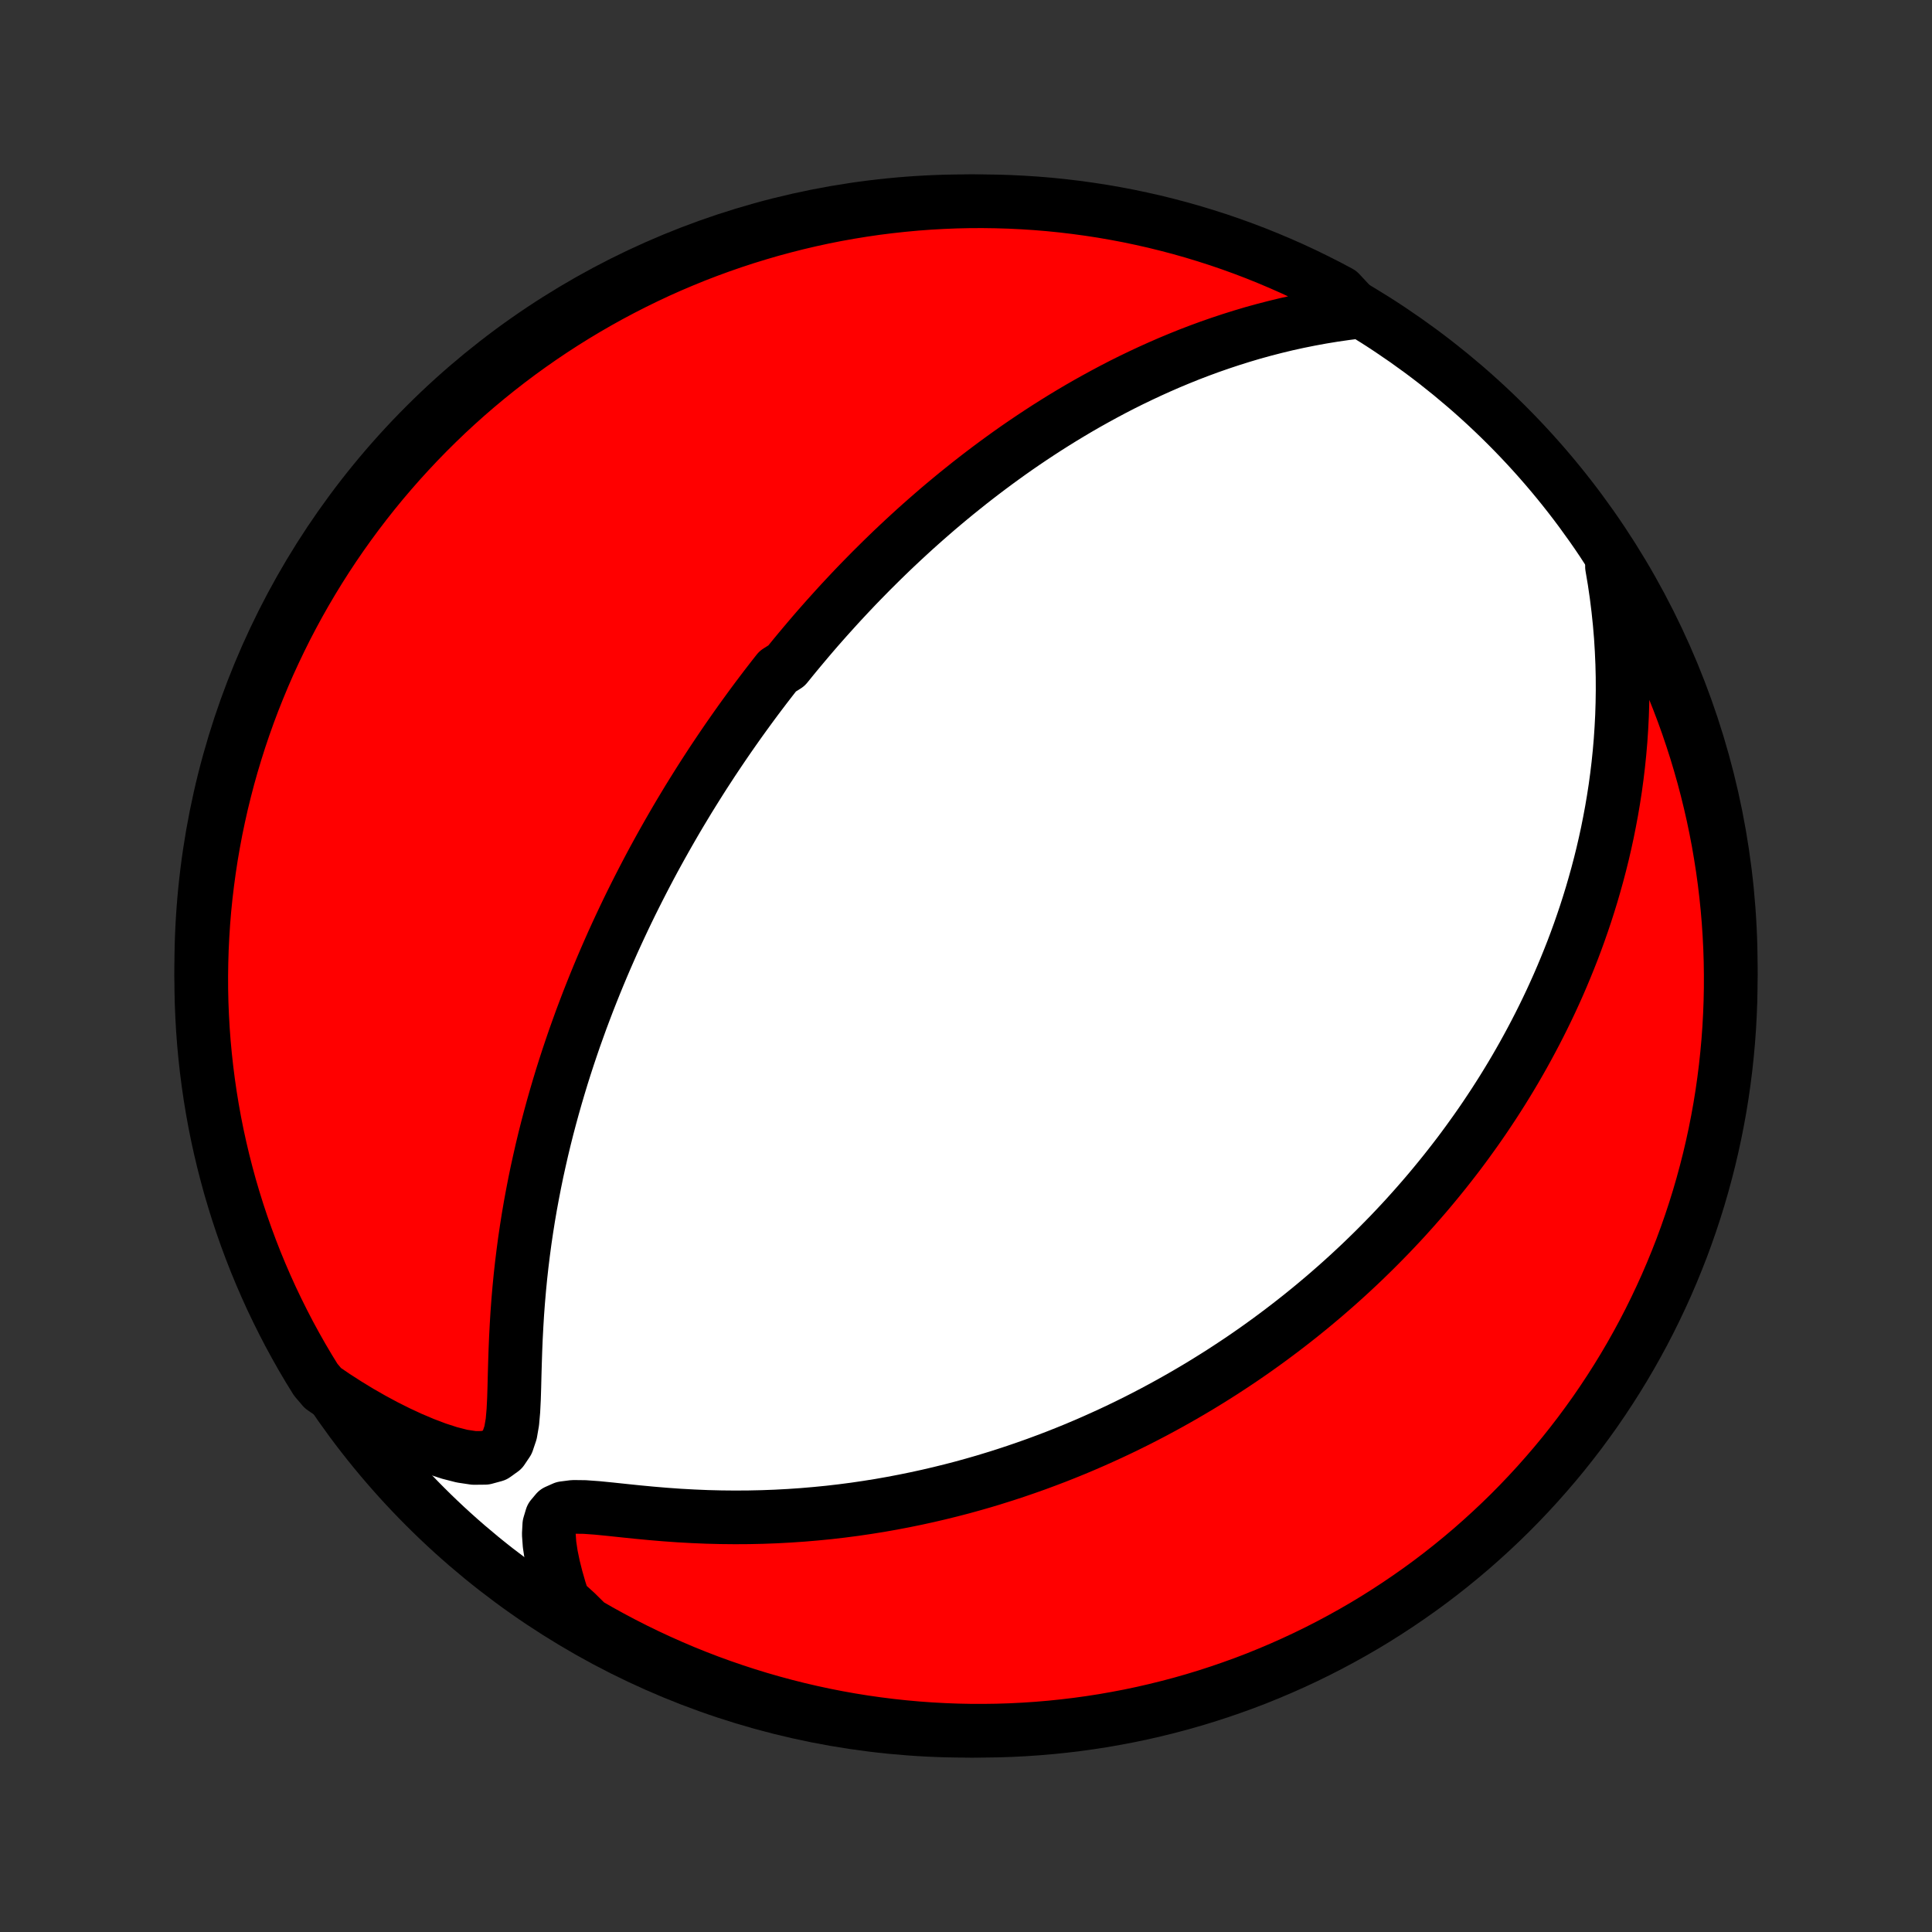<?xml version="1.0" encoding="utf-8" standalone="no"?>
<!DOCTYPE svg PUBLIC "-//W3C//DTD SVG 1.1//EN"
  "http://www.w3.org/Graphics/SVG/1.1/DTD/svg11.dtd">
<!-- Created with matplotlib (http://matplotlib.org/) -->
<svg height="72pt" version="1.1" viewBox="0 0 72 72" width="72pt" xmlns="http://www.w3.org/2000/svg" xmlns:xlink="http://www.w3.org/1999/xlink">
 <rect x="0" y="0" width="72" height="72" fill="#333333" stroke="none"/>
 <defs>
  <style type="text/css">
*{stroke-linecap:butt;stroke-linejoin:round;}
  </style>
 </defs>
 <g id="figure_1">
  <g id="patch_1">
   <path d="
M0 72
L72 72
L72 0
L0 0
z
" style="fill:none;"/>
  </g>
  <g id="axes_1">
   <g id="PatchCollection_1">
    <defs>
     <path d="
M36 -7.5
C43.558 -7.5 50.808 -10.503 56.153 -15.848
C61.497 -21.192 64.5 -28.442 64.5 -36
C64.5 -43.558 61.497 -50.808 56.153 -56.153
C50.808 -61.497 43.558 -64.5 36 -64.5
C28.442 -64.5 21.192 -61.497 15.848 -56.153
C10.503 -50.808 7.5 -43.558 7.5 -36
C7.5 -28.442 10.503 -21.192 15.848 -15.848
C21.192 -10.503 28.442 -7.5 36 -7.5
z
" id="C0_0_a811fe30f3"/>
     <path d="
M50.604 -60.378
L50.153 -60.321
L49.704 -60.256
L49.258 -60.183
L48.817 -60.102
L48.38 -60.014
L47.948 -59.919
L47.522 -59.816
L47.1 -59.707
L46.684 -59.592
L46.274 -59.47
L45.87 -59.343
L45.472 -59.211
L45.079 -59.074
L44.693 -58.932
L44.312 -58.786
L43.938 -58.635
L43.569 -58.481
L43.207 -58.323
L42.85 -58.162
L42.5 -57.998
L42.155 -57.832
L41.816 -57.663
L41.483 -57.491
L41.156 -57.317
L40.834 -57.141
L40.517 -56.964
L40.206 -56.785
L39.9 -56.604
L39.599 -56.422
L39.304 -56.239
L39.013 -56.055
L38.728 -55.87
L38.447 -55.684
L38.17 -55.497
L37.898 -55.31
L37.631 -55.122
L37.368 -54.933
L37.109 -54.744
L36.855 -54.555
L36.604 -54.365
L36.357 -54.175
L36.114 -53.985
L35.875 -53.794
L35.639 -53.604
L35.407 -53.413
L35.178 -53.222
L34.952 -53.031
L34.73 -52.839
L34.511 -52.648
L34.294 -52.456
L34.081 -52.265
L33.871 -52.073
L33.663 -51.881
L33.458 -51.689
L33.255 -51.497
L33.055 -51.304
L32.858 -51.112
L32.663 -50.919
L32.469 -50.726
L32.279 -50.533
L32.09 -50.34
L31.903 -50.147
L31.719 -49.953
L31.536 -49.758
L31.355 -49.564
L31.176 -49.369
L30.999 -49.173
L30.823 -48.978
L30.649 -48.781
L30.476 -48.585
L30.305 -48.387
L30.136 -48.189
L29.968 -47.99
L29.801 -47.791
L29.635 -47.591
L29.471 -47.39
L29.308 -47.189
L28.985 -46.986
L28.825 -46.783
L28.666 -46.578
L28.508 -46.373
L28.351 -46.166
L28.195 -45.959
L28.04 -45.75
L27.886 -45.54
L27.732 -45.328
L27.579 -45.116
L27.427 -44.901
L27.276 -44.686
L27.125 -44.469
L26.975 -44.25
L26.826 -44.03
L26.677 -43.808
L26.528 -43.584
L26.381 -43.358
L26.233 -43.13
L26.087 -42.901
L25.941 -42.669
L25.795 -42.435
L25.649 -42.199
L25.505 -41.96
L25.36 -41.719
L25.216 -41.476
L25.073 -41.23
L24.93 -40.982
L24.787 -40.73
L24.645 -40.477
L24.503 -40.22
L24.361 -39.96
L24.22 -39.697
L24.08 -39.431
L23.94 -39.162
L23.8 -38.889
L23.661 -38.613
L23.522 -38.334
L23.384 -38.051
L23.247 -37.764
L23.11 -37.473
L22.974 -37.179
L22.838 -36.881
L22.704 -36.578
L22.57 -36.272
L22.437 -35.961
L22.305 -35.646
L22.174 -35.326
L22.044 -35.002
L21.915 -34.674
L21.788 -34.341
L21.661 -34.003
L21.537 -33.66
L21.413 -33.313
L21.292 -32.96
L21.172 -32.603
L21.054 -32.24
L20.938 -31.873
L20.825 -31.5
L20.714 -31.123
L20.605 -30.74
L20.499 -30.352
L20.395 -29.959
L20.295 -29.561
L20.198 -29.158
L20.105 -28.75
L20.014 -28.338
L19.928 -27.92
L19.846 -27.498
L19.767 -27.071
L19.693 -26.639
L19.624 -26.204
L19.559 -25.764
L19.5 -25.321
L19.445 -24.874
L19.395 -24.423
L19.351 -23.97
L19.312 -23.514
L19.278 -23.057
L19.25 -22.597
L19.226 -22.137
L19.207 -21.677
L19.192 -21.218
L19.179 -20.761
L19.168 -20.308
L19.154 -19.861
L19.132 -19.425
L19.095 -19.005
L19.027 -18.611
L18.908 -18.258
L18.714 -17.969
L18.434 -17.768
L18.077 -17.671
L17.665 -17.667
L17.218 -17.734
L16.753 -17.853
L16.276 -18.008
L15.794 -18.191
L15.31 -18.396
L14.828 -18.62
L14.349 -18.86
L13.874 -19.116
L13.404 -19.385
L12.941 -19.667
L12.484 -19.961
L12.035 -20.267
L11.766 -20.583
L11.508 -21.002
L11.257 -21.427
L11.014 -21.857
L10.778 -22.291
L10.551 -22.729
L10.331 -23.171
L10.118 -23.617
L9.914 -24.067
L9.718 -24.52
L9.529 -24.977
L9.349 -25.438
L9.177 -25.901
L9.013 -26.368
L8.857 -26.838
L8.71 -27.31
L8.57 -27.785
L8.44 -28.263
L8.317 -28.743
L8.203 -29.225
L8.097 -29.709
L8 -30.195
L7.912 -30.683
L7.832 -31.172
L7.761 -31.663
L7.698 -32.156
L7.644 -32.649
L7.598 -33.143
L7.561 -33.639
L7.533 -34.135
L7.513 -34.631
L7.502 -35.128
L7.5 -35.626
L7.507 -36.123
L7.522 -36.62
L7.546 -37.118
L7.578 -37.614
L7.619 -38.111
L7.669 -38.606
L7.728 -39.101
L7.795 -39.595
L7.87 -40.088
L7.955 -40.58
L8.047 -41.07
L8.149 -41.559
L8.258 -42.046
L8.377 -42.531
L8.503 -43.014
L8.638 -43.495
L8.782 -43.974
L8.933 -44.45
L9.093 -44.924
L9.261 -45.395
L9.437 -45.863
L9.622 -46.328
L9.814 -46.79
L10.014 -47.249
L10.223 -47.704
L10.439 -48.156
L10.662 -48.604
L10.894 -49.048
L11.133 -49.489
L11.38 -49.925
L11.634 -50.356
L11.896 -50.784
L12.165 -51.207
L12.441 -51.625
L12.725 -52.039
L13.016 -52.448
L13.313 -52.851
L13.618 -53.25
L13.929 -53.643
L14.247 -54.031
L14.572 -54.413
L14.903 -54.79
L15.241 -55.161
L15.585 -55.527
L15.935 -55.886
L16.291 -56.239
L16.653 -56.587
L17.021 -56.927
L17.395 -57.262
L17.775 -57.59
L18.16 -57.911
L18.551 -58.226
L18.947 -58.534
L19.348 -58.835
L19.754 -59.129
L20.165 -59.416
L20.581 -59.696
L21.002 -59.969
L21.427 -60.234
L21.857 -60.492
L22.291 -60.743
L22.729 -60.986
L23.171 -61.221
L23.617 -61.449
L24.067 -61.669
L24.52 -61.882
L24.977 -62.086
L25.438 -62.282
L25.901 -62.471
L26.368 -62.651
L26.838 -62.823
L27.31 -62.987
L27.785 -63.143
L28.263 -63.29
L28.743 -63.43
L29.225 -63.56
L29.709 -63.683
L30.195 -63.797
L30.683 -63.903
L31.172 -64
L31.663 -64.088
L32.156 -64.168
L32.649 -64.24
L33.143 -64.302
L33.639 -64.356
L34.135 -64.402
L34.631 -64.439
L35.128 -64.467
L35.626 -64.487
L36.123 -64.498
L36.62 -64.5
L37.118 -64.493
L37.614 -64.478
L38.111 -64.454
L38.606 -64.422
L39.101 -64.381
L39.595 -64.331
L40.088 -64.272
L40.58 -64.205
L41.07 -64.13
L41.559 -64.045
L42.046 -63.953
L42.531 -63.851
L43.014 -63.742
L43.495 -63.623
L43.974 -63.497
L44.45 -63.362
L44.924 -63.218
L45.395 -63.067
L45.863 -62.907
L46.328 -62.739
L46.79 -62.563
L47.249 -62.378
L47.704 -62.186
L48.156 -61.986
L48.604 -61.778
L49.048 -61.561
L49.489 -61.338
L49.925 -61.106
z
" id="C0_1_e29d850414"/>
     <path d="
M60.074 -50.884
L60.164 -50.352
L60.241 -49.823
L60.306 -49.3
L60.36 -48.782
L60.403 -48.27
L60.434 -47.763
L60.456 -47.263
L60.468 -46.769
L60.47 -46.282
L60.463 -45.801
L60.448 -45.327
L60.424 -44.86
L60.393 -44.399
L60.354 -43.946
L60.308 -43.499
L60.255 -43.059
L60.196 -42.626
L60.13 -42.2
L60.059 -41.781
L59.982 -41.369
L59.901 -40.963
L59.814 -40.564
L59.723 -40.171
L59.627 -39.785
L59.527 -39.405
L59.423 -39.032
L59.316 -38.664
L59.205 -38.303
L59.091 -37.947
L58.973 -37.597
L58.853 -37.253
L58.73 -36.915
L58.604 -36.581
L58.475 -36.254
L58.344 -35.931
L58.211 -35.613
L58.076 -35.3
L57.938 -34.992
L57.799 -34.689
L57.657 -34.39
L57.514 -34.096
L57.369 -33.806
L57.222 -33.52
L57.074 -33.239
L56.924 -32.961
L56.773 -32.687
L56.62 -32.417
L56.466 -32.15
L56.31 -31.887
L56.153 -31.628
L55.995 -31.372
L55.835 -31.119
L55.674 -30.869
L55.511 -30.622
L55.348 -30.378
L55.183 -30.137
L55.017 -29.899
L54.849 -29.664
L54.681 -29.431
L54.511 -29.2
L54.34 -28.972
L54.167 -28.747
L53.993 -28.524
L53.818 -28.303
L53.641 -28.084
L53.463 -27.867
L53.284 -27.652
L53.103 -27.439
L52.921 -27.229
L52.737 -27.019
L52.552 -26.812
L52.366 -26.606
L52.177 -26.402
L51.987 -26.2
L51.796 -25.999
L51.602 -25.8
L51.407 -25.602
L51.211 -25.406
L51.012 -25.211
L50.812 -25.017
L50.609 -24.824
L50.404 -24.633
L50.198 -24.443
L49.989 -24.254
L49.779 -24.067
L49.565 -23.88
L49.35 -23.694
L49.132 -23.51
L48.912 -23.326
L48.689 -23.144
L48.464 -22.962
L48.236 -22.782
L48.005 -22.602
L47.772 -22.424
L47.535 -22.246
L47.296 -22.069
L47.053 -21.893
L46.808 -21.718
L46.559 -21.544
L46.307 -21.371
L46.051 -21.199
L45.792 -21.028
L45.529 -20.857
L45.262 -20.688
L44.992 -20.52
L44.718 -20.352
L44.439 -20.186
L44.157 -20.021
L43.87 -19.857
L43.579 -19.694
L43.283 -19.532
L42.983 -19.371
L42.678 -19.212
L42.369 -19.054
L42.054 -18.898
L41.735 -18.743
L41.41 -18.59
L41.08 -18.439
L40.745 -18.289
L40.404 -18.141
L40.058 -17.995
L39.706 -17.852
L39.348 -17.71
L38.985 -17.572
L38.615 -17.435
L38.24 -17.302
L37.858 -17.171
L37.47 -17.043
L37.076 -16.919
L36.676 -16.797
L36.269 -16.68
L35.856 -16.566
L35.436 -16.457
L35.011 -16.352
L34.578 -16.251
L34.139 -16.155
L33.694 -16.064
L33.243 -15.978
L32.785 -15.897
L32.321 -15.823
L31.852 -15.754
L31.376 -15.692
L30.894 -15.636
L30.407 -15.588
L29.915 -15.546
L29.418 -15.512
L28.916 -15.485
L28.41 -15.466
L27.899 -15.455
L27.385 -15.452
L26.868 -15.457
L26.349 -15.47
L25.828 -15.492
L25.306 -15.521
L24.784 -15.558
L24.264 -15.602
L23.747 -15.651
L23.236 -15.704
L22.735 -15.757
L22.25 -15.805
L21.789 -15.838
L21.368 -15.843
L21.009 -15.797
L20.735 -15.675
L20.558 -15.464
L20.471 -15.174
L20.452 -14.826
L20.48 -14.442
L20.541 -14.036
L20.628 -13.618
L20.735 -13.192
L20.858 -12.764
L20.996 -12.335
L21.47 -11.907
L21.9 -11.482
L22.334 -11.232
L22.773 -10.99
L23.216 -10.755
L23.662 -10.528
L24.112 -10.309
L24.566 -10.098
L25.024 -9.894
L25.484 -9.698
L25.948 -9.511
L26.415 -9.331
L26.885 -9.16
L27.358 -8.997
L27.833 -8.842
L28.311 -8.695
L28.791 -8.557
L29.273 -8.427
L29.758 -8.305
L30.244 -8.192
L30.732 -8.087
L31.221 -7.991
L31.713 -7.903
L32.205 -7.824
L32.699 -7.754
L33.193 -7.692
L33.688 -7.639
L34.185 -7.594
L34.681 -7.558
L35.178 -7.531
L35.676 -7.512
L36.173 -7.502
L36.67 -7.501
L37.167 -7.508
L37.664 -7.524
L38.161 -7.549
L38.656 -7.582
L39.151 -7.624
L39.645 -7.675
L40.138 -7.734
L40.629 -7.802
L41.119 -7.878
L41.608 -7.964
L42.095 -8.057
L42.58 -8.159
L43.062 -8.27
L43.543 -8.389
L44.022 -8.516
L44.498 -8.652
L44.971 -8.796
L45.442 -8.949
L45.91 -9.11
L46.375 -9.278
L46.837 -9.455
L47.295 -9.641
L47.75 -9.834
L48.201 -10.035
L48.649 -10.244
L49.093 -10.461
L49.532 -10.685
L49.968 -10.918
L50.4 -11.158
L50.827 -11.405
L51.249 -11.66
L51.667 -11.923
L52.08 -12.193
L52.488 -12.47
L52.892 -12.754
L53.29 -13.045
L53.682 -13.343
L54.07 -13.649
L54.452 -13.961
L54.828 -14.279
L55.198 -14.605
L55.563 -14.937
L55.922 -15.275
L56.275 -15.619
L56.621 -15.97
L56.961 -16.327
L57.295 -16.69
L57.622 -17.059
L57.943 -17.433
L58.257 -17.813
L58.564 -18.199
L58.865 -18.59
L59.158 -18.987
L59.445 -19.388
L59.724 -19.795
L59.996 -20.207
L60.261 -20.623
L60.518 -21.044
L60.768 -21.47
L61.01 -21.9
L61.245 -22.334
L61.472 -22.773
L61.691 -23.216
L61.902 -23.662
L62.106 -24.112
L62.301 -24.566
L62.489 -25.024
L62.669 -25.484
L62.84 -25.948
L63.003 -26.415
L63.158 -26.885
L63.305 -27.358
L63.443 -27.833
L63.573 -28.311
L63.695 -28.791
L63.808 -29.273
L63.913 -29.758
L64.009 -30.244
L64.097 -30.732
L64.176 -31.221
L64.246 -31.713
L64.308 -32.205
L64.361 -32.699
L64.406 -33.193
L64.442 -33.688
L64.469 -34.185
L64.488 -34.681
L64.498 -35.178
L64.499 -35.676
L64.492 -36.173
L64.476 -36.67
L64.451 -37.167
L64.418 -37.664
L64.376 -38.161
L64.325 -38.656
L64.266 -39.151
L64.198 -39.645
L64.121 -40.138
L64.037 -40.629
L63.943 -41.119
L63.841 -41.608
L63.73 -42.095
L63.611 -42.58
L63.484 -43.062
L63.348 -43.543
L63.204 -44.022
L63.051 -44.498
L62.891 -44.971
L62.722 -45.442
L62.544 -45.91
L62.359 -46.375
L62.166 -46.837
L61.965 -47.295
L61.756 -47.75
L61.539 -48.201
L61.315 -48.649
L61.082 -49.093
L60.842 -49.532
L60.595 -49.968
z
" id="C0_2_23efadd2cc"/>
    </defs>
    <g clip-path="url(#p1bffca34e9)">
     <use style="fill:#ffffff;stroke:#000000;stroke-width:2.0;" x="0.0" xlink:href="#C0_0_a811fe30f3" y="72.0"/>
    </g>
    <g clip-path="url(#p1bffca34e9)">
     <use style="fill:#ff0000;stroke:#000000;stroke-width:2.0;" x="0.0" xlink:href="#C0_1_e29d850414" y="72.0"/>
    </g>
    <g clip-path="url(#p1bffca34e9)">
     <use style="fill:#ff0000;stroke:#000000;stroke-width:2.0;" x="0.0" xlink:href="#C0_2_23efadd2cc" y="72.0"/>
    </g>
   </g>
  </g>
 </g>
 <defs>
  <clipPath id="p1bffca34e9">
   <rect height="72.0" width="72.0" x="0.0" y="0.0"/>
  </clipPath>
 </defs>
</svg>
